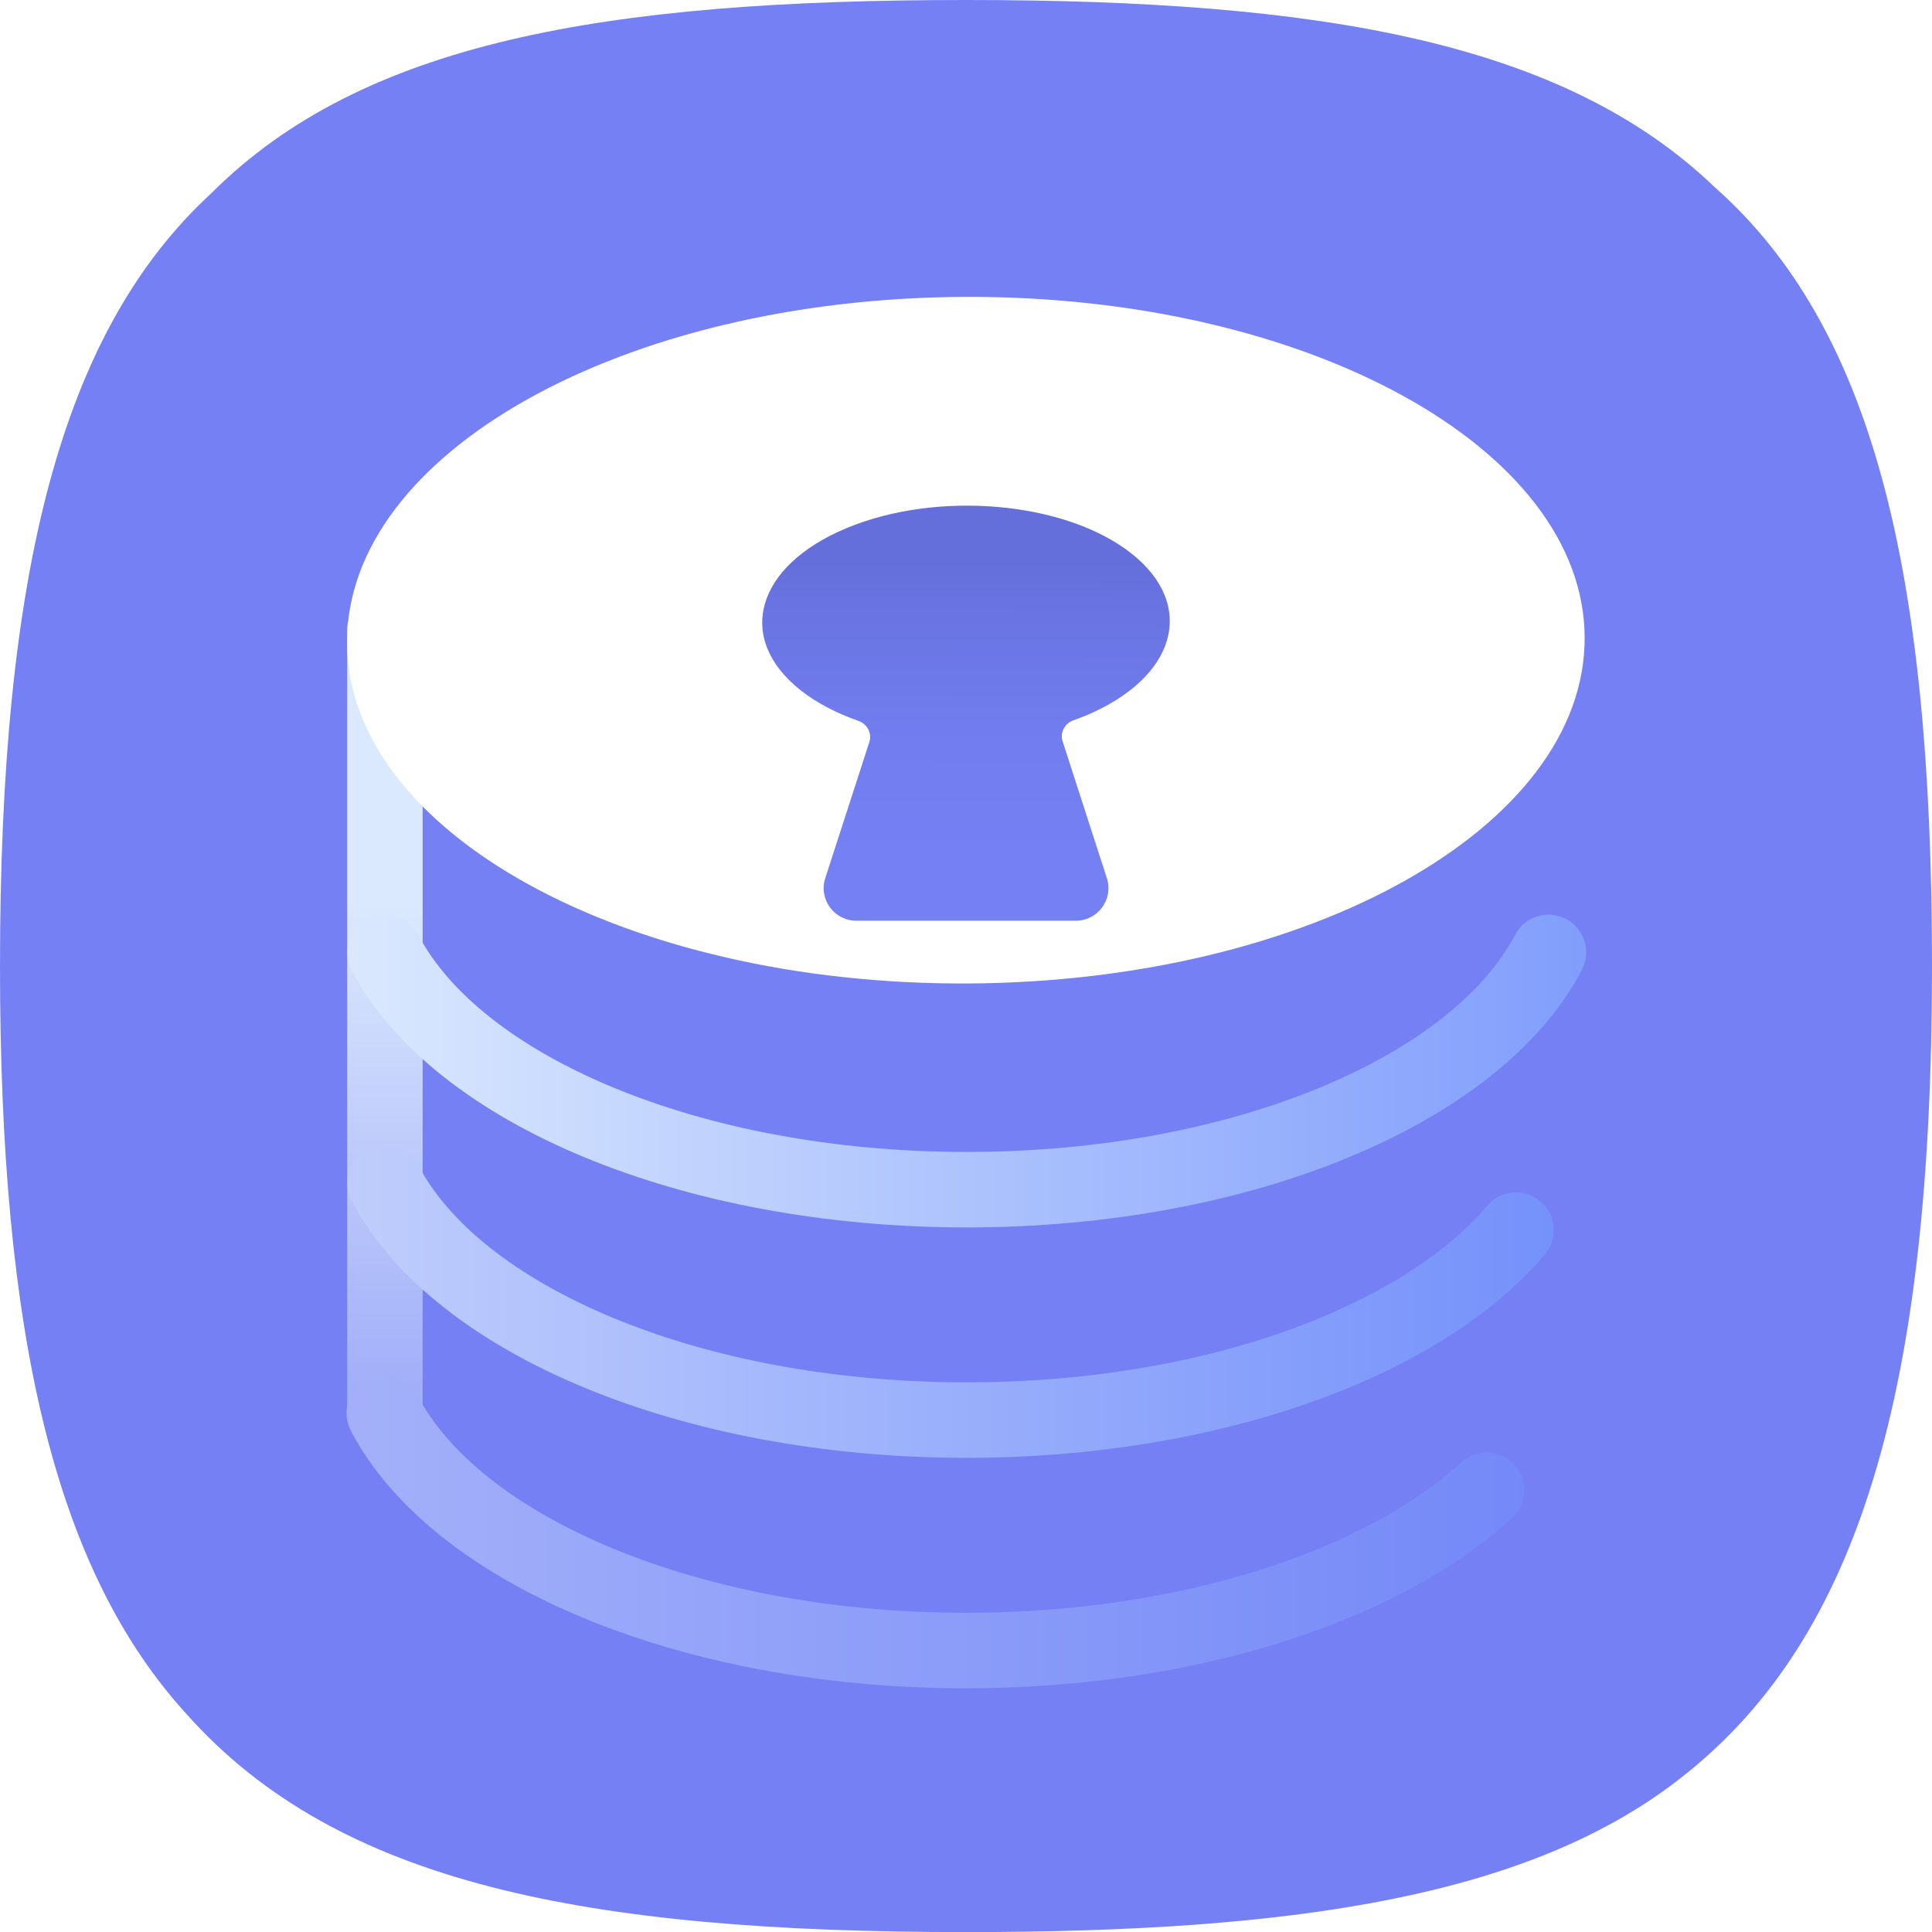<svg width="256" height="256" viewBox="0 0 256 256" fill="none" xmlns="http://www.w3.org/2000/svg">
<g clip-path="url(#clip0)">
<path d="M256 128.006C256 184.002 246.399 216.806 223.196 235.208C203.193 251.21 172 256.011 127.994 256.011C77.599 256.011 44.795 249.61 24.792 227.207C7.201 208.005 0 176.801 0 128.006C0 75.999 8.001 44.006 28.004 25.603C48.006 5.601 79.999 0 128.006 0C175.212 0 207.205 5.601 227.207 24.803C247.999 43.206 256 75.199 256 128.006Z" fill="#7580F4"/>
<path fill-rule="evenodd" clip-rule="evenodd" d="M51 78.5C53.761 78.5 56 80.739 56 83.5L56 187C56 189.761 53.761 192 51 192C48.239 192 46 189.761 46 187L46 83.5C46 80.739 48.239 78.5 51 78.5Z" fill="url(#paint0_linear)"/>
<path d="M128.126 130.316C173.411 130.129 210.057 109.611 209.976 84.489C209.896 59.366 173.12 39.152 127.835 39.339C82.55 39.526 45.904 60.043 45.984 85.166C46.065 110.289 82.841 130.503 128.126 130.316Z" fill="white"/>
<g filter="url(#filter0_i)">
<path d="M149.91 62.331C141.2 55.459 124.318 53.944 112.225 58.957C100.121 63.97 97.38 73.596 106.09 80.468C108.214 82.146 110.834 83.501 113.744 84.519C114.9 84.923 115.57 86.16 115.193 87.323L109.351 105.359C108.449 108.145 110.529 111 113.462 111H142.553C145.484 111 147.564 108.147 146.664 105.361L140.802 87.231C140.427 86.071 141.092 84.839 142.245 84.437C142.767 84.255 143.282 84.062 143.786 83.856C155.879 78.829 158.619 69.203 149.91 62.331Z" fill="url(#paint1_linear)"/>
</g>
<path fill-rule="evenodd" clip-rule="evenodd" d="M48.6 182.831C51.047 181.551 54.068 182.497 55.348 184.943C59.337 192.568 68.24 199.806 81.174 205.165C93.993 210.477 110.231 213.703 128.006 213.703C156.649 213.703 180.931 205.35 193.63 193.762C195.669 191.901 198.832 192.045 200.693 194.085C202.555 196.125 202.41 199.287 200.37 201.149C185.2 214.992 158.135 223.703 128.006 223.703C109.086 223.703 91.525 220.278 77.347 214.404C63.282 208.577 51.989 200.094 46.487 189.579C45.207 187.132 46.153 184.111 48.6 182.831Z" fill="url(#paint2_linear)"/>
<path fill-rule="evenodd" clip-rule="evenodd" d="M48.683 152.299C51.13 151.019 54.151 151.965 55.431 154.411C59.42 162.036 68.323 169.274 81.257 174.633C94.077 179.944 110.315 183.171 128.089 183.171C159.695 183.171 185.775 173.027 197.088 159.756C198.879 157.655 202.035 157.403 204.136 159.195C206.238 160.986 206.489 164.142 204.698 166.244C190.687 182.68 161.116 193.171 128.089 193.171C109.169 193.171 91.609 189.746 77.43 183.872C63.366 178.045 52.072 169.562 46.571 159.047C45.291 156.6 46.236 153.579 48.683 152.299Z" fill="url(#paint3_linear)"/>
<path fill-rule="evenodd" clip-rule="evenodd" d="M48.683 121.767C51.13 120.487 54.151 121.432 55.431 123.879C59.42 131.504 68.323 138.742 81.257 144.101C94.077 149.412 110.315 152.639 128.089 152.639C145.863 152.639 162.101 149.412 174.92 144.101C187.854 138.742 196.757 131.504 200.746 123.879C202.026 121.432 205.048 120.487 207.494 121.767C209.941 123.047 210.887 126.068 209.607 128.515C204.106 139.03 192.812 147.512 178.748 153.34C164.569 159.214 147.008 162.639 128.089 162.639C109.169 162.639 91.609 159.214 77.43 153.34C63.366 147.512 52.072 139.03 46.571 128.515C45.291 126.068 46.236 123.047 48.683 121.767Z" fill="url(#paint4_linear)"/>
</g>
<defs>
<filter id="filter0_i" x="101" y="56" width="54" height="60" filterUnits="userSpaceOnUse" color-interpolation-filters="sRGB">
<feFlood flood-opacity="0" result="BackgroundImageFix"/>
<feBlend mode="normal" in="SourceGraphic" in2="BackgroundImageFix" result="shape"/>
<feColorMatrix in="SourceAlpha" type="matrix" values="0 0 0 0 0 0 0 0 0 0 0 0 0 0 0 0 0 0 127 0" result="hardAlpha"/>
<feOffset dy="11"/>
<feGaussianBlur stdDeviation="2.5"/>
<feComposite in2="hardAlpha" operator="arithmetic" k2="-1" k3="1"/>
<feColorMatrix type="matrix" values="0 0 0 0 0 0 0 0 0 0 0 0 0 0 0 0 0 0 0.02 0"/>
<feBlend mode="normal" in2="shape" result="effect1_innerShadow"/>
</filter>
<linearGradient id="paint0_linear" x1="51.19" y1="190.225" x2="51.19" y2="89.655" gradientUnits="userSpaceOnUse">
<stop offset="0.011" stop-color="#9DAAF8"/>
<stop offset="0.701" stop-color="#DBE9FE"/>
</linearGradient>
<linearGradient id="paint1_linear" x1="128.023" y1="63.178" x2="127.85" y2="103.063" gradientUnits="userSpaceOnUse">
<stop stop-color="#656FDB"/>
<stop offset="0.138" stop-color="#6973E1"/>
<stop offset="0.605" stop-color="#727DEF"/>
<stop offset="1" stop-color="#7580F4"/>
</linearGradient>
<linearGradient id="paint2_linear" x1="46.465" y1="202.986" x2="209.54" y2="202.986" gradientUnits="userSpaceOnUse">
<stop stop-color="#A3B0F9"/>
<stop offset="1" stop-color="#7287F8"/>
</linearGradient>
<linearGradient id="paint3_linear" x1="46.548" y1="172.453" x2="209.623" y2="172.453" gradientUnits="userSpaceOnUse">
<stop stop-color="#BFCDFC"/>
<stop offset="1" stop-color="#7390FB"/>
</linearGradient>
<linearGradient id="paint4_linear" x1="46.548" y1="141.921" x2="209.623" y2="141.921" gradientUnits="userSpaceOnUse">
<stop stop-color="#DAE8FE"/>
<stop offset="1" stop-color="#819EFC"/>
</linearGradient>
<clipPath id="clip0">
<rect width="256" height="256" fill="white"/>
</clipPath>
</defs>
</svg>
